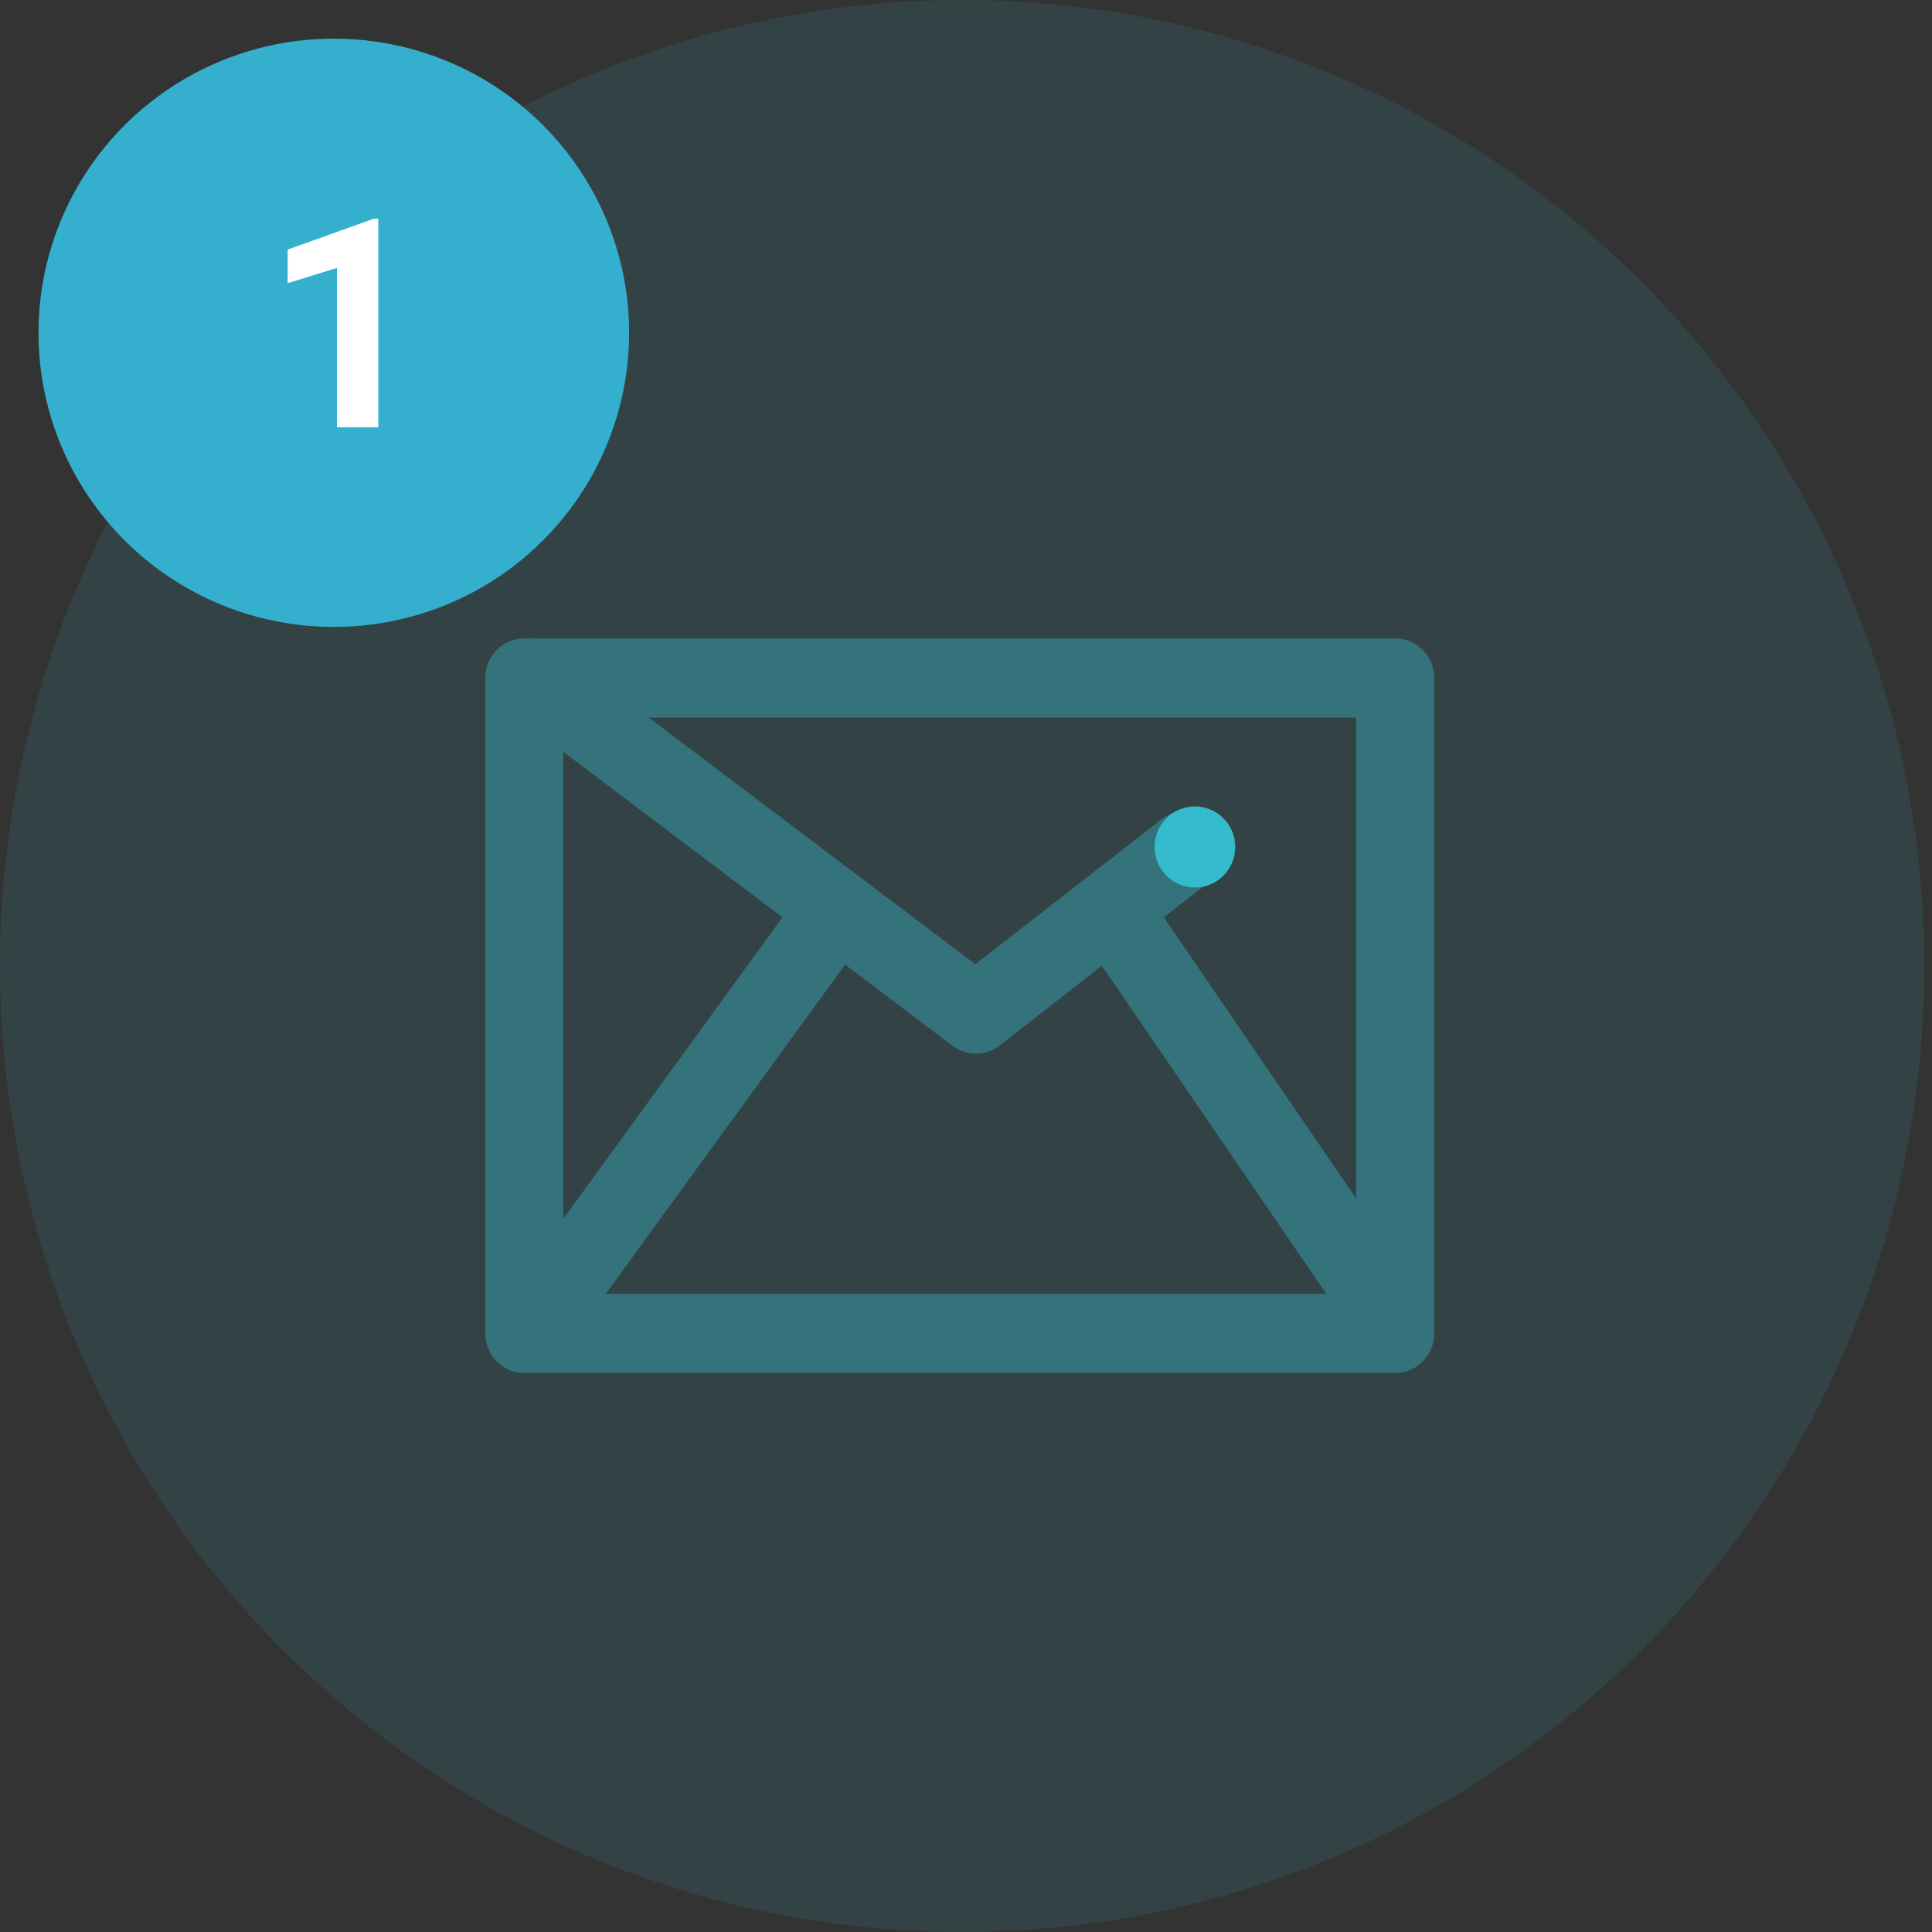 <?xml version="1.0" encoding="UTF-8" standalone="no"?>
<svg width="88px" height="88px" viewBox="0 0 88 88" version="1.1" xmlns="http://www.w3.org/2000/svg" xmlns:xlink="http://www.w3.org/1999/xlink">
    <rect x="0" y="0" width="88" height="88" fill="#333333" stroke="none"/>
    <!-- Generator: Sketch 3.6 (26304) - http://www.bohemiancoding.com/sketch -->
    <title>Group 4</title>
    <desc>Created with Sketch.</desc>
    <defs></defs>
    <g id="Page-1" stroke="none" stroke-width="1" fill="none" fill-rule="evenodd">
        <g id="010-Sign-up" transform="translate(-38, -119)">
            <g id="Group-4" transform="translate(38, 119)">
                <g id="Group-2" fill="#34BCCE">
                    <ellipse id="Oval-52-Copy" fill-opacity="0.12" cx="43.825" cy="44" rx="43.825" ry="44"></ellipse>
                    <path d="M54.427,40.425 C55.441,40.425 56.264,39.598 56.264,38.578 C56.264,37.559 55.441,36.732 54.427,36.732 C53.413,36.732 52.59,37.559 52.59,38.578 C52.59,39.598 53.413,40.425 54.427,40.425 Z" id="Oval-40"></path>
                    <g id="Page-1" opacity="0.4" transform="translate(22.103, 29.078)">
                        <path d="M3.555,29.853 L39.669,29.853 L39.669,3.607 L3.555,3.607 L3.555,29.853 Z M41.447,33.461 L1.777,33.461 C0.796,33.461 0,32.653 0,31.657 L0,1.804 C0,0.808 0.796,-0 1.777,-0 L41.447,-0 C42.428,-0 43.224,0.808 43.224,1.804 L43.224,31.657 C43.224,32.653 42.428,33.461 41.447,33.461 L41.447,33.461 Z" id="Fill-1"></path>
                        <path d="M22.348,18.915 C21.976,18.915 21.602,18.796 21.287,18.558 L1.021,3.251 C0.233,2.656 0.07,1.526 0.656,0.727 C1.242,-0.073 2.355,-0.238 3.143,0.357 L22.324,14.843 L30.823,8.225 C31.597,7.613 32.713,7.753 33.317,8.539 C33.921,9.324 33.783,10.458 33.008,11.07 L23.441,18.533 C23.121,18.787 22.735,18.915 22.348,18.915 L32.712,9.607" id="Fill-3"></path>
                        <path d="M2.346,32.942 C1.979,32.942 1.609,32.827 1.292,32.59 C0.502,31.999 0.334,30.869 0.917,30.067 L14.246,11.729 C14.829,10.928 15.942,10.757 16.732,11.349 C17.521,11.94 17.689,13.069 17.107,13.871 L3.777,32.209 C3.429,32.688 2.891,32.942 2.346,32.942" id="Fill-4"></path>
                        <path d="M41.35,32.942 C40.787,32.942 40.233,32.672 39.888,32.166 L27.348,13.829 C26.789,13.01 26.989,11.887 27.795,11.319 C28.601,10.75 29.709,10.953 30.268,11.772 L42.808,30.11 C43.368,30.928 43.168,32.052 42.361,32.62 C42.052,32.837 41.699,32.942 41.35,32.942" id="Fill-5"></path>
                    </g>
                </g>
                <g id="Group-6-Copy" transform="translate(1.753, 1.76)">
                    <ellipse id="Oval-40" fill="#34AFCE" cx="13.451" cy="13.398" rx="13.451" ry="13.398"></ellipse>
                    <path d="M15.478,17.701 L13.595,17.701 L13.595,10.442 L11.347,11.14 L11.347,9.608 L15.276,8.201 L15.478,8.201 L15.478,17.701 Z" id="1" fill="#FFFFFF"></path>
                </g>
            </g>
        </g>
    </g>
</svg>